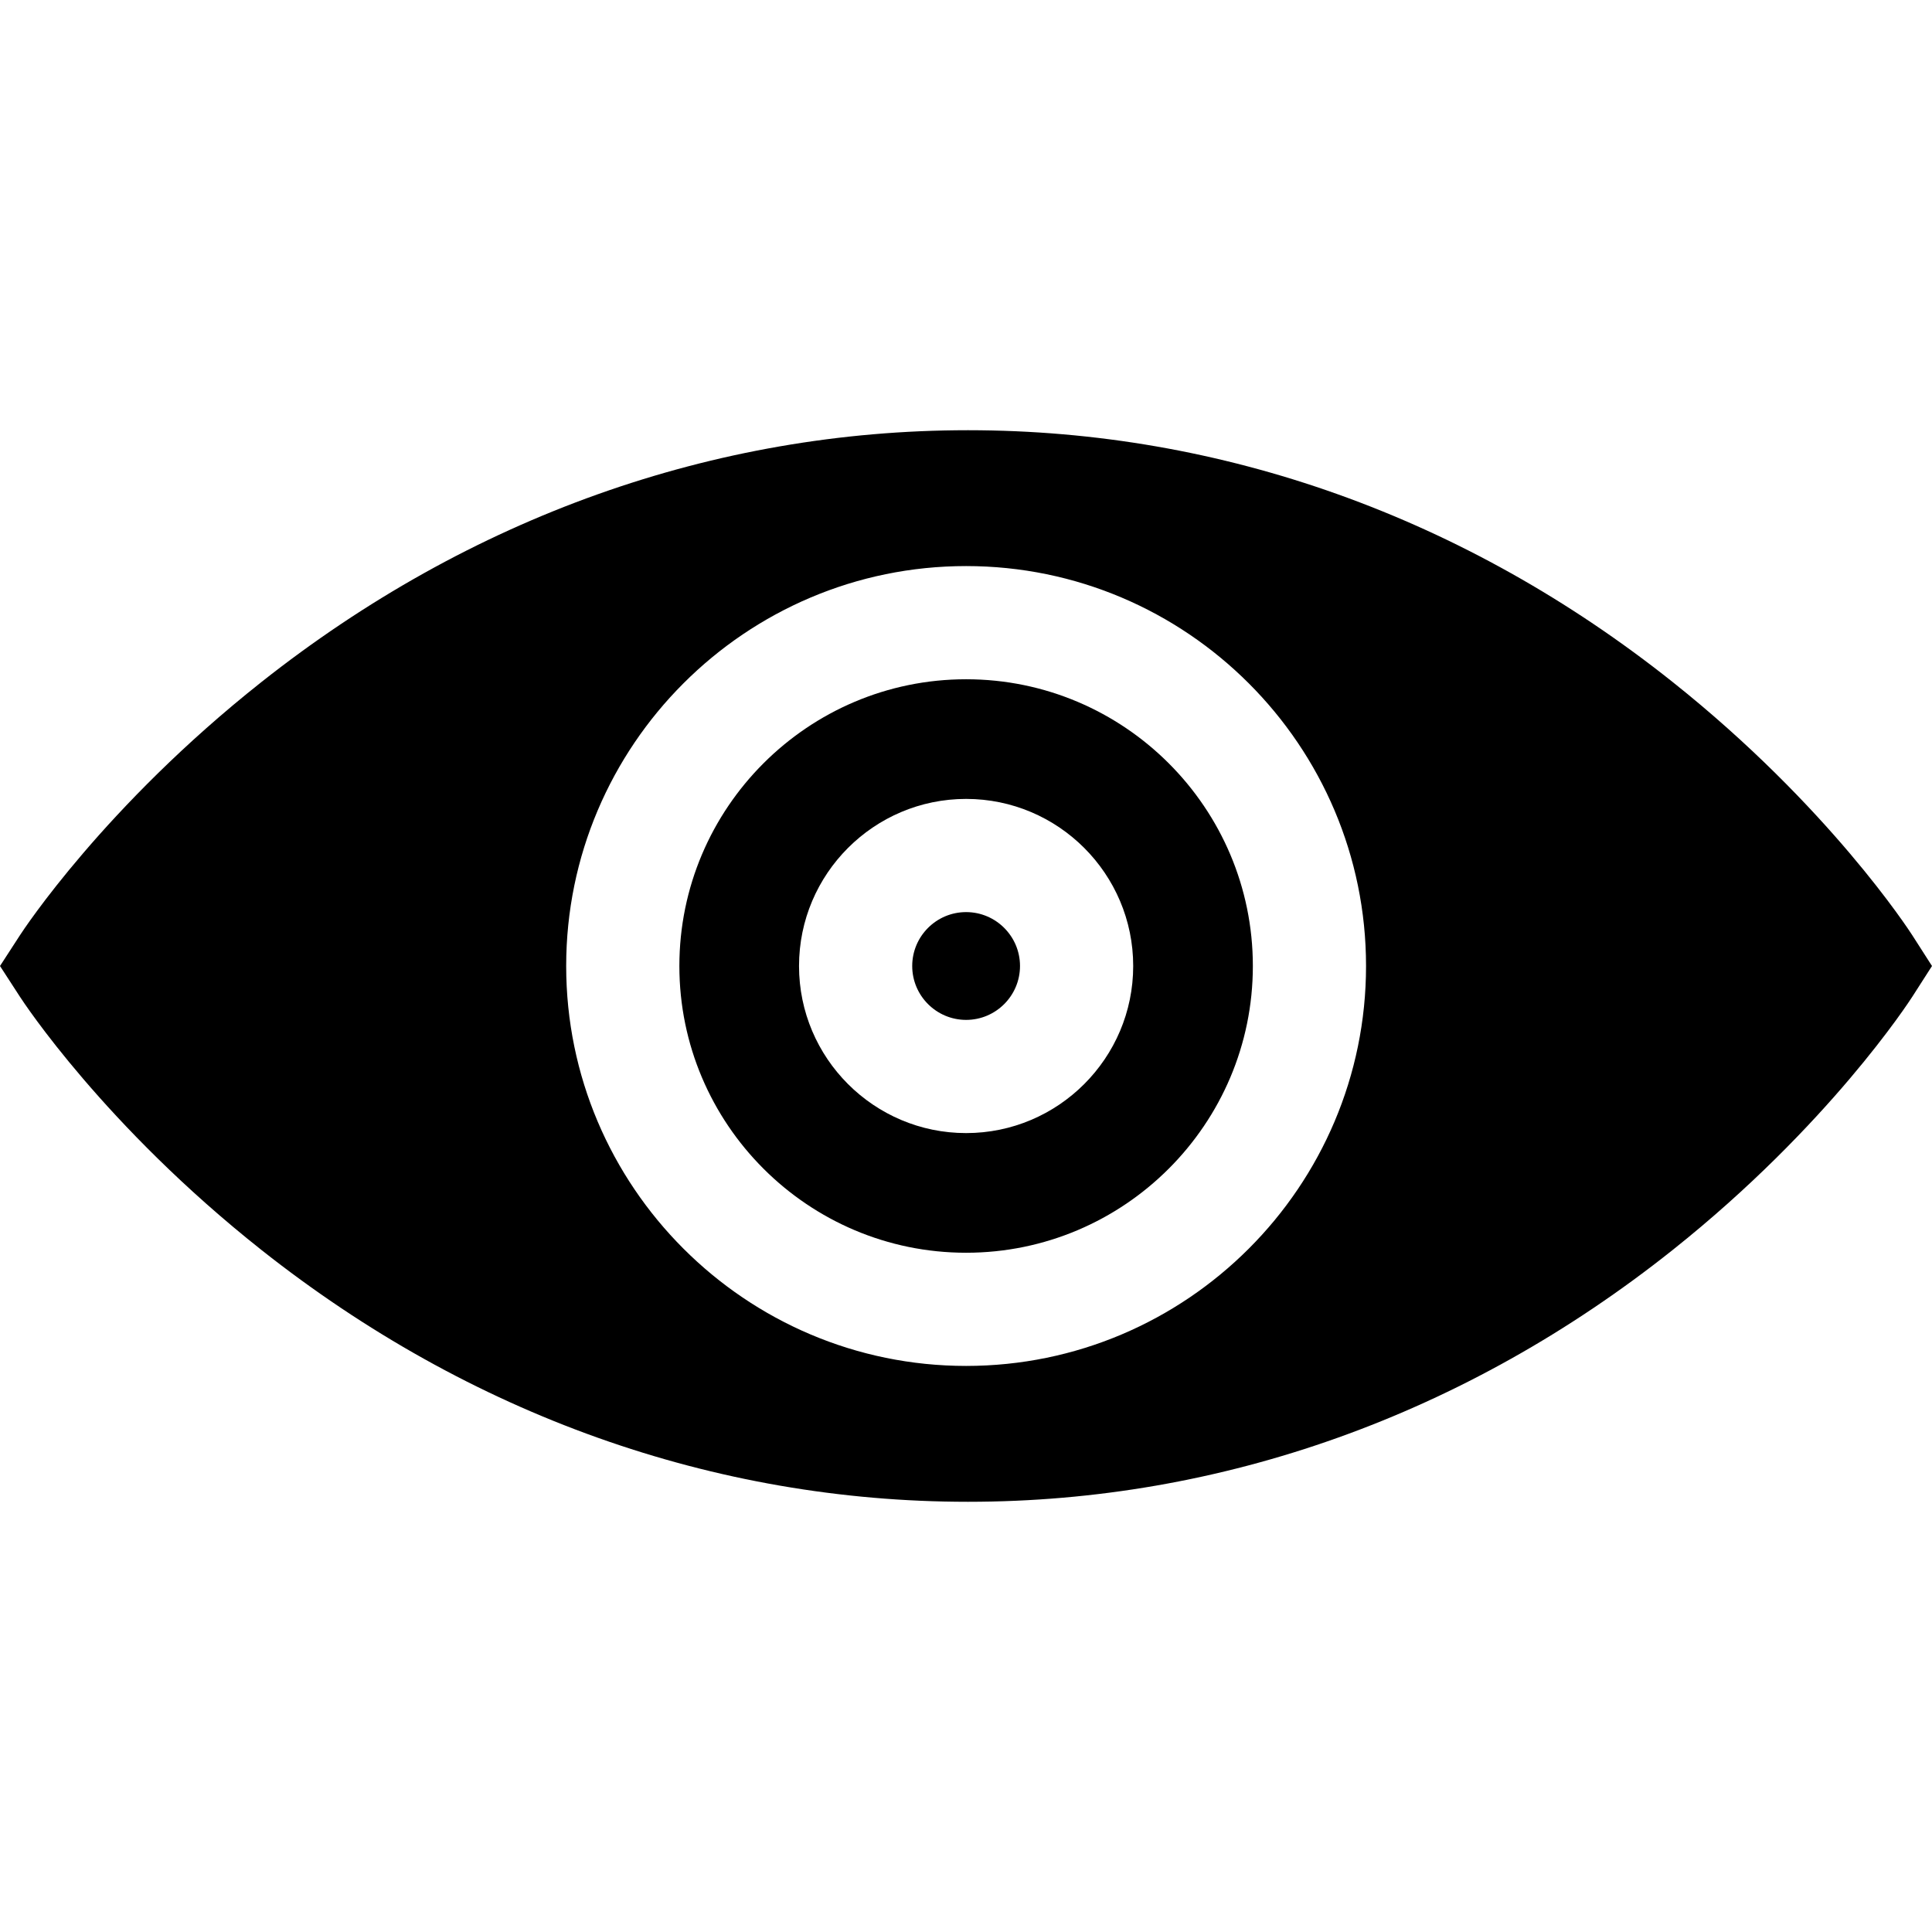 <?xml version="1.0" encoding="iso-8859-1"?>
<!-- Generator: Adobe Illustrator 19.0.0, SVG Export Plug-In . SVG Version: 6.00 Build 0)  -->
<svg version="1.1" id="Capa_1" xmlns="http://www.w3.org/2000/svg" xmlns:xlink="http://www.w3.org/1999/xlink" x="0px" y="0px"
	 viewBox="0 0 512.002 512.002" style="enable-background:new 0 0 512.002 512.002;" xml:space="preserve">
<g>
	<g>
		<path d="M256.031,180.011c-41.9,0-75.99,34.089-75.99,75.99c0,41.9,34.089,75.99,75.99,75.99c41.9,0,75.99-34.089,75.99-75.99
			C332.021,214.1,297.933,180.011,256.031,180.011z M256.031,300.28c-24.416,0-44.279-19.863-44.279-44.279
			c0-24.416,19.863-44.279,44.279-44.279s44.279,19.863,44.279,44.279C300.311,280.417,280.447,300.28,256.031,300.28z"/>
	</g>
</g>
<g>
	<g>
		<path d="M256.031,241.717c-7.876,0-14.283,6.407-14.283,14.283c0,7.876,6.407,14.283,14.283,14.283
			c7.876,0,14.283-6.407,14.283-14.283C270.316,248.125,263.907,241.717,256.031,241.717z"/>
	</g>
</g>
<g>
	<g>
		<path d="M506.816,247.909c-0.886-1.382-22.159-34.22-63.508-67.137c-54.86-43.675-119.448-66.76-186.78-66.76
			c-67.315,0-132.062,23.076-187.241,66.732c-41.583,32.9-63.099,65.716-63.994,67.096L0,256.001l5.293,8.161
			c0.895,1.381,22.411,34.196,63.994,67.096c55.179,43.656,119.925,66.732,187.241,66.732c67.332,0,131.92-23.086,186.78-66.761
			c41.349-32.918,62.623-65.756,63.508-67.137l5.185-8.092L506.816,247.909z M256.031,361.987
			c-58.44,0-105.986-47.546-105.986-105.986s47.546-105.986,105.986-105.986s105.986,47.546,105.986,105.986
			S314.473,361.987,256.031,361.987z"/>
	</g>
</g>
<g>
</g>
<g>
</g>
<g>
</g>
<g>
</g>
<g>
</g>
<g>
</g>
<g>
</g>
<g>
</g>
<g>
</g>
<g>
</g>
<g>
</g>
<g>
</g>
<g>
</g>
<g>
</g>
<g>
</g>
</svg>
